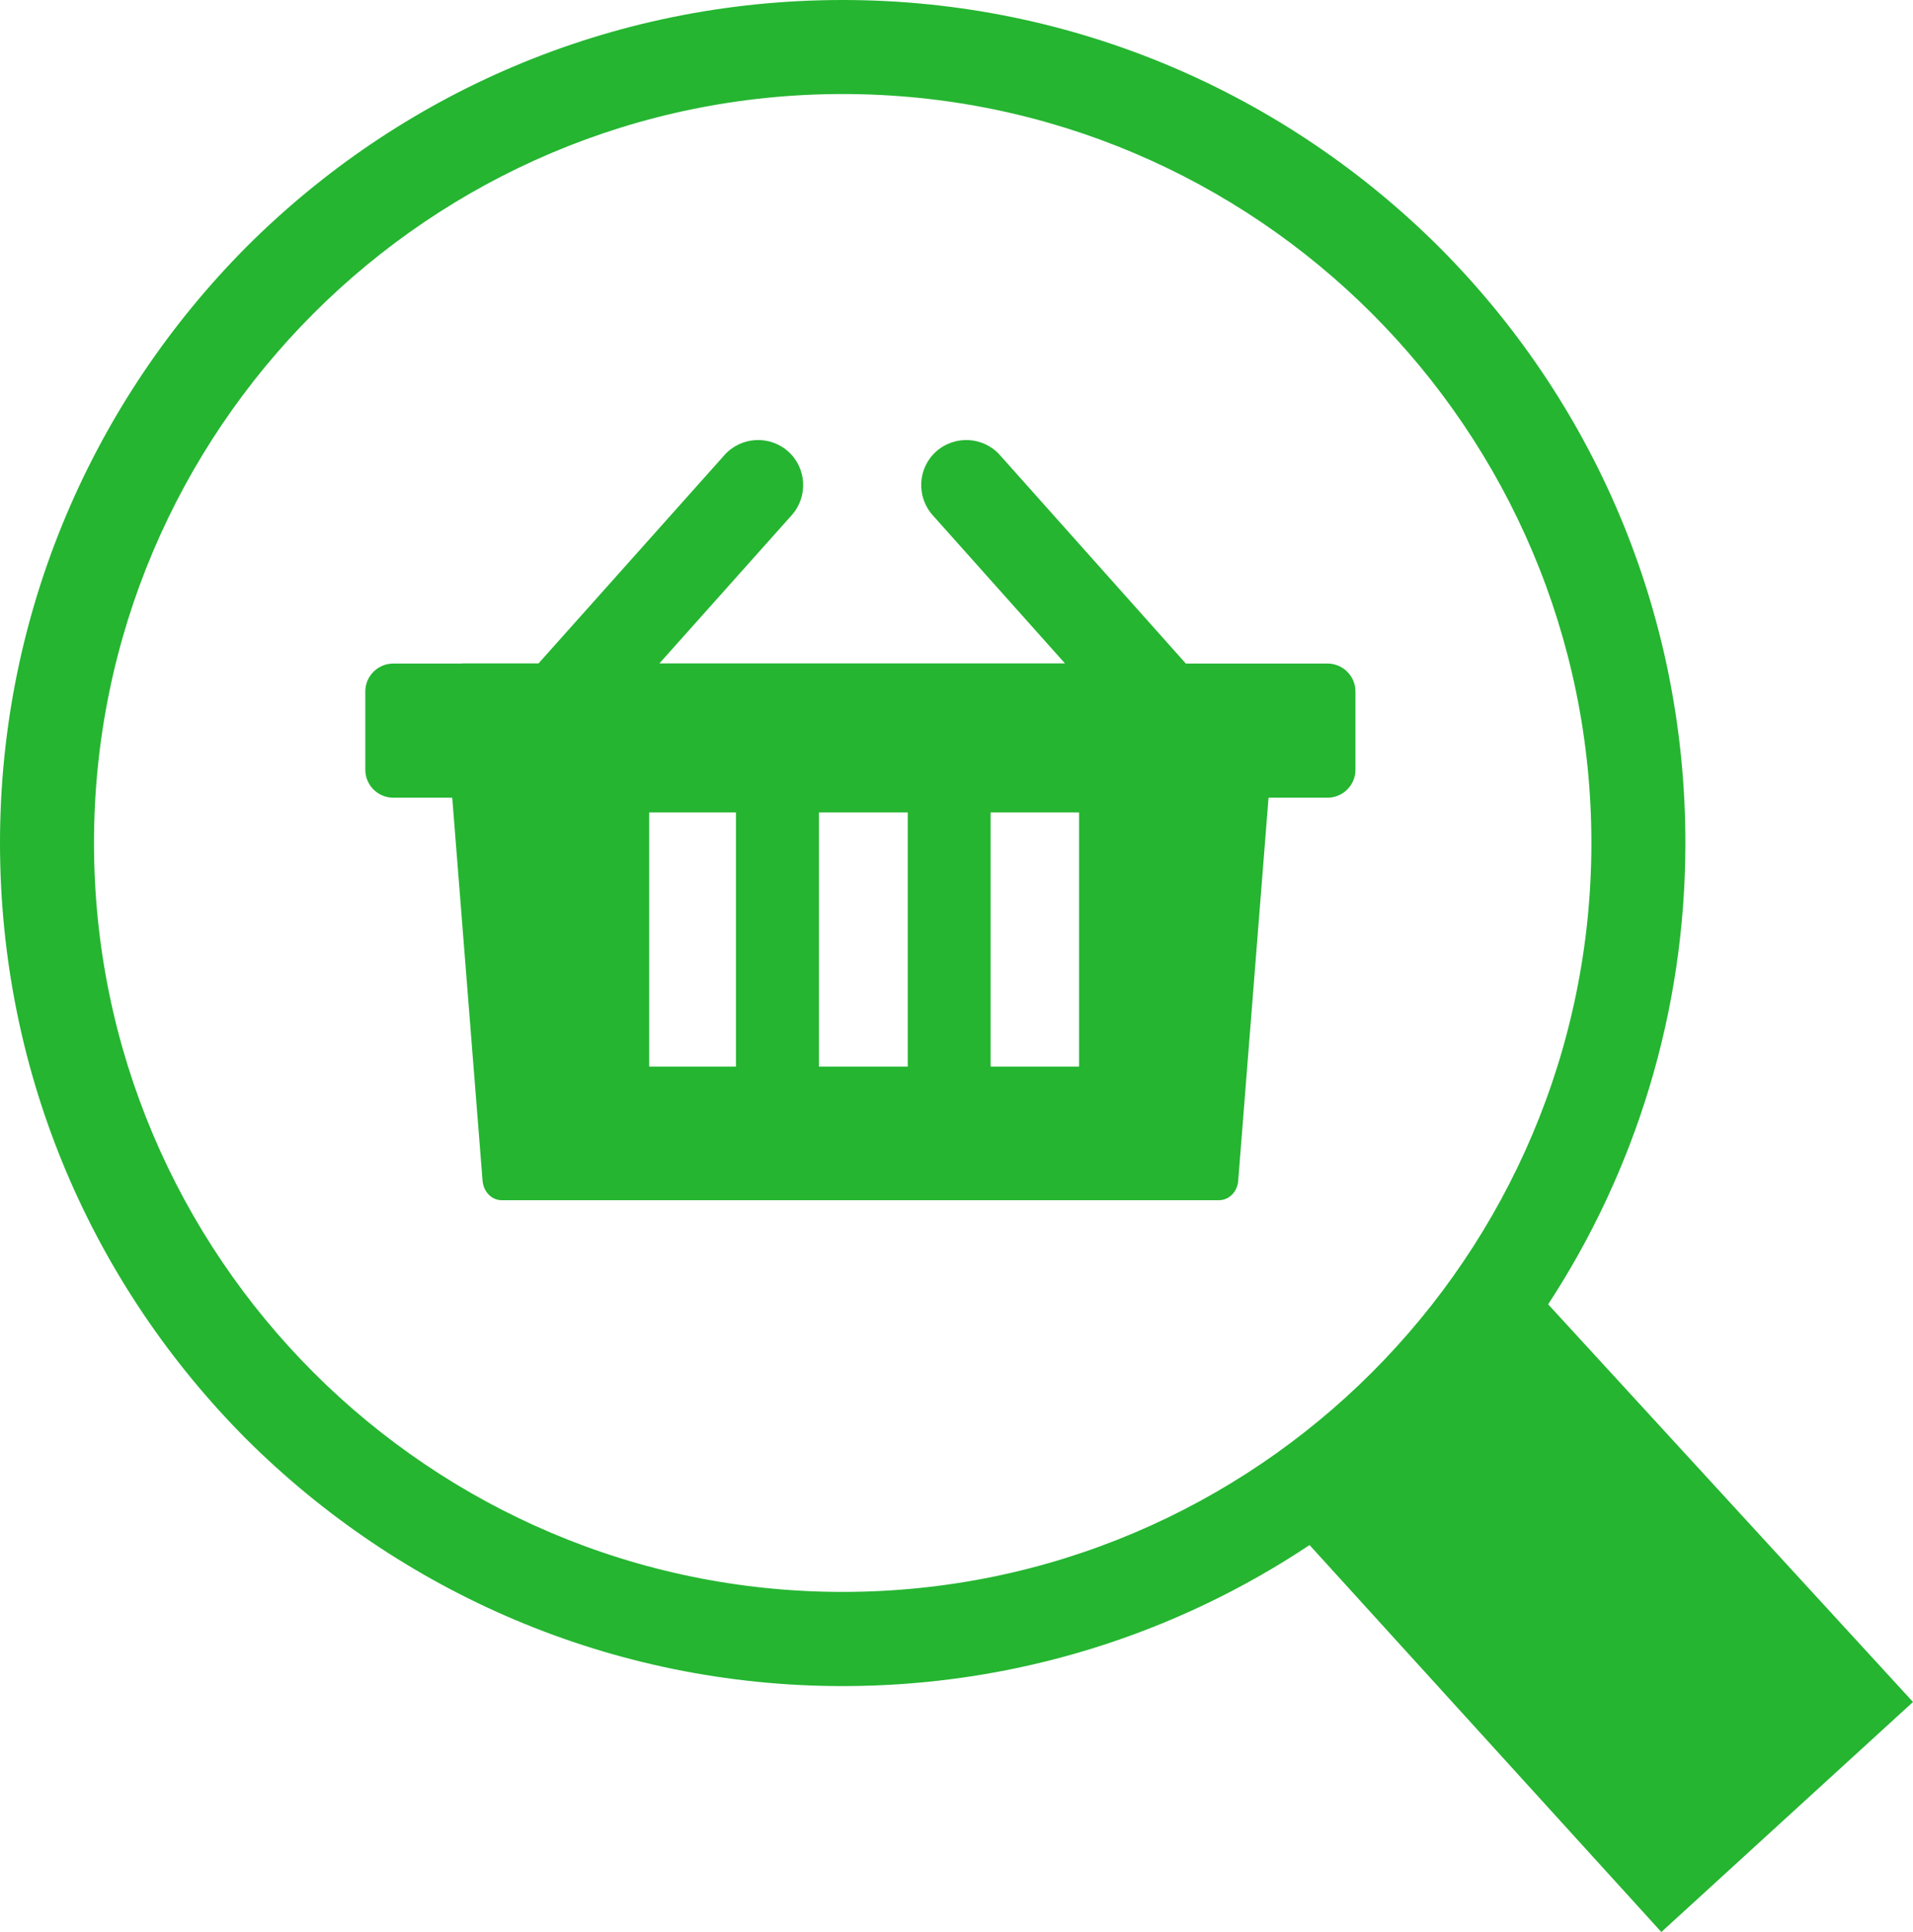 <?xml version="1.0" encoding="utf-8"?><svg version="1.1" id="Layer_1" xmlns="http://www.w3.org/2000/svg" xmlns:xlink="http://www.w3.org/1999/xlink" x="0px" y="0px" viewBox="0 0 121.7 122.88" style="enable-background:new 0 0 121.7 122.88" xml:space="preserve"><g>
<path style="fill: #25b531;" d="M53.61,0c14.79,0,28.2,6.02,37.92,15.69c9.72,9.72,15.69,23.09,15.69,37.92c0,10.82-3.23,20.93-8.73,29.34l23.21,25.29 l-16.01,14.63L83.31,98.26c-8.5,5.66-18.72,8.97-29.7,8.97c-14.79,0-28.2-6.02-37.92-15.69C5.98,81.81,0,68.44,0,53.61 c0-14.79,6.02-28.2,15.69-37.92C25.41,5.98,38.78,0,53.61,0L53.61,0z M29.42,42.19h4.84l11.83-13.25c1.05-1.18,2.87-1.28,4.05-0.23 v0c1.18,1.05,1.28,2.87,0.23,4.05l-8.42,9.43h25.8l-8.42-9.43c-1.05-1.18-0.95-3,0.23-4.05h0c1.18-1.05,3-0.95,4.05,0.23 l11.83,13.26l4.62,0l0.06,0l4.34,0c0.97,0,1.77,0.8,1.77,1.77v4.99c0,0.97-0.8,1.77-1.77,1.77h-3.76l-1.93,24.37 c-0.05,0.67-0.56,1.23-1.23,1.23H31.93c-0.67,0-1.17-0.55-1.23-1.23l-1.93-24.37h-3.76c-0.97,0-1.77-0.8-1.77-1.77v-4.99 c0-0.97,0.8-1.77,1.77-1.77l4.34,0L29.42,42.19L29.42,42.19z M52.1,51.67v16.16h5.65V51.67H52.1L52.1,51.67z M46.82,67.84V51.67 h-5.52v16.16H46.82L46.82,67.84z M63.02,51.67v16.16h5.63V51.67H63.02L63.02,51.67z M87.28,19.94 C78.67,11.33,66.75,5.98,53.61,5.98s-25.06,5.35-33.67,13.96C11.33,28.56,5.98,40.47,5.98,53.61s5.35,25.06,13.96,33.67 c8.61,8.61,20.53,13.96,33.67,13.96s25.06-5.35,33.67-13.96c8.61-8.61,13.96-20.53,13.96-33.67S95.9,28.56,87.28,19.94L87.28,19.94 L87.28,19.94z"/></g></svg>
